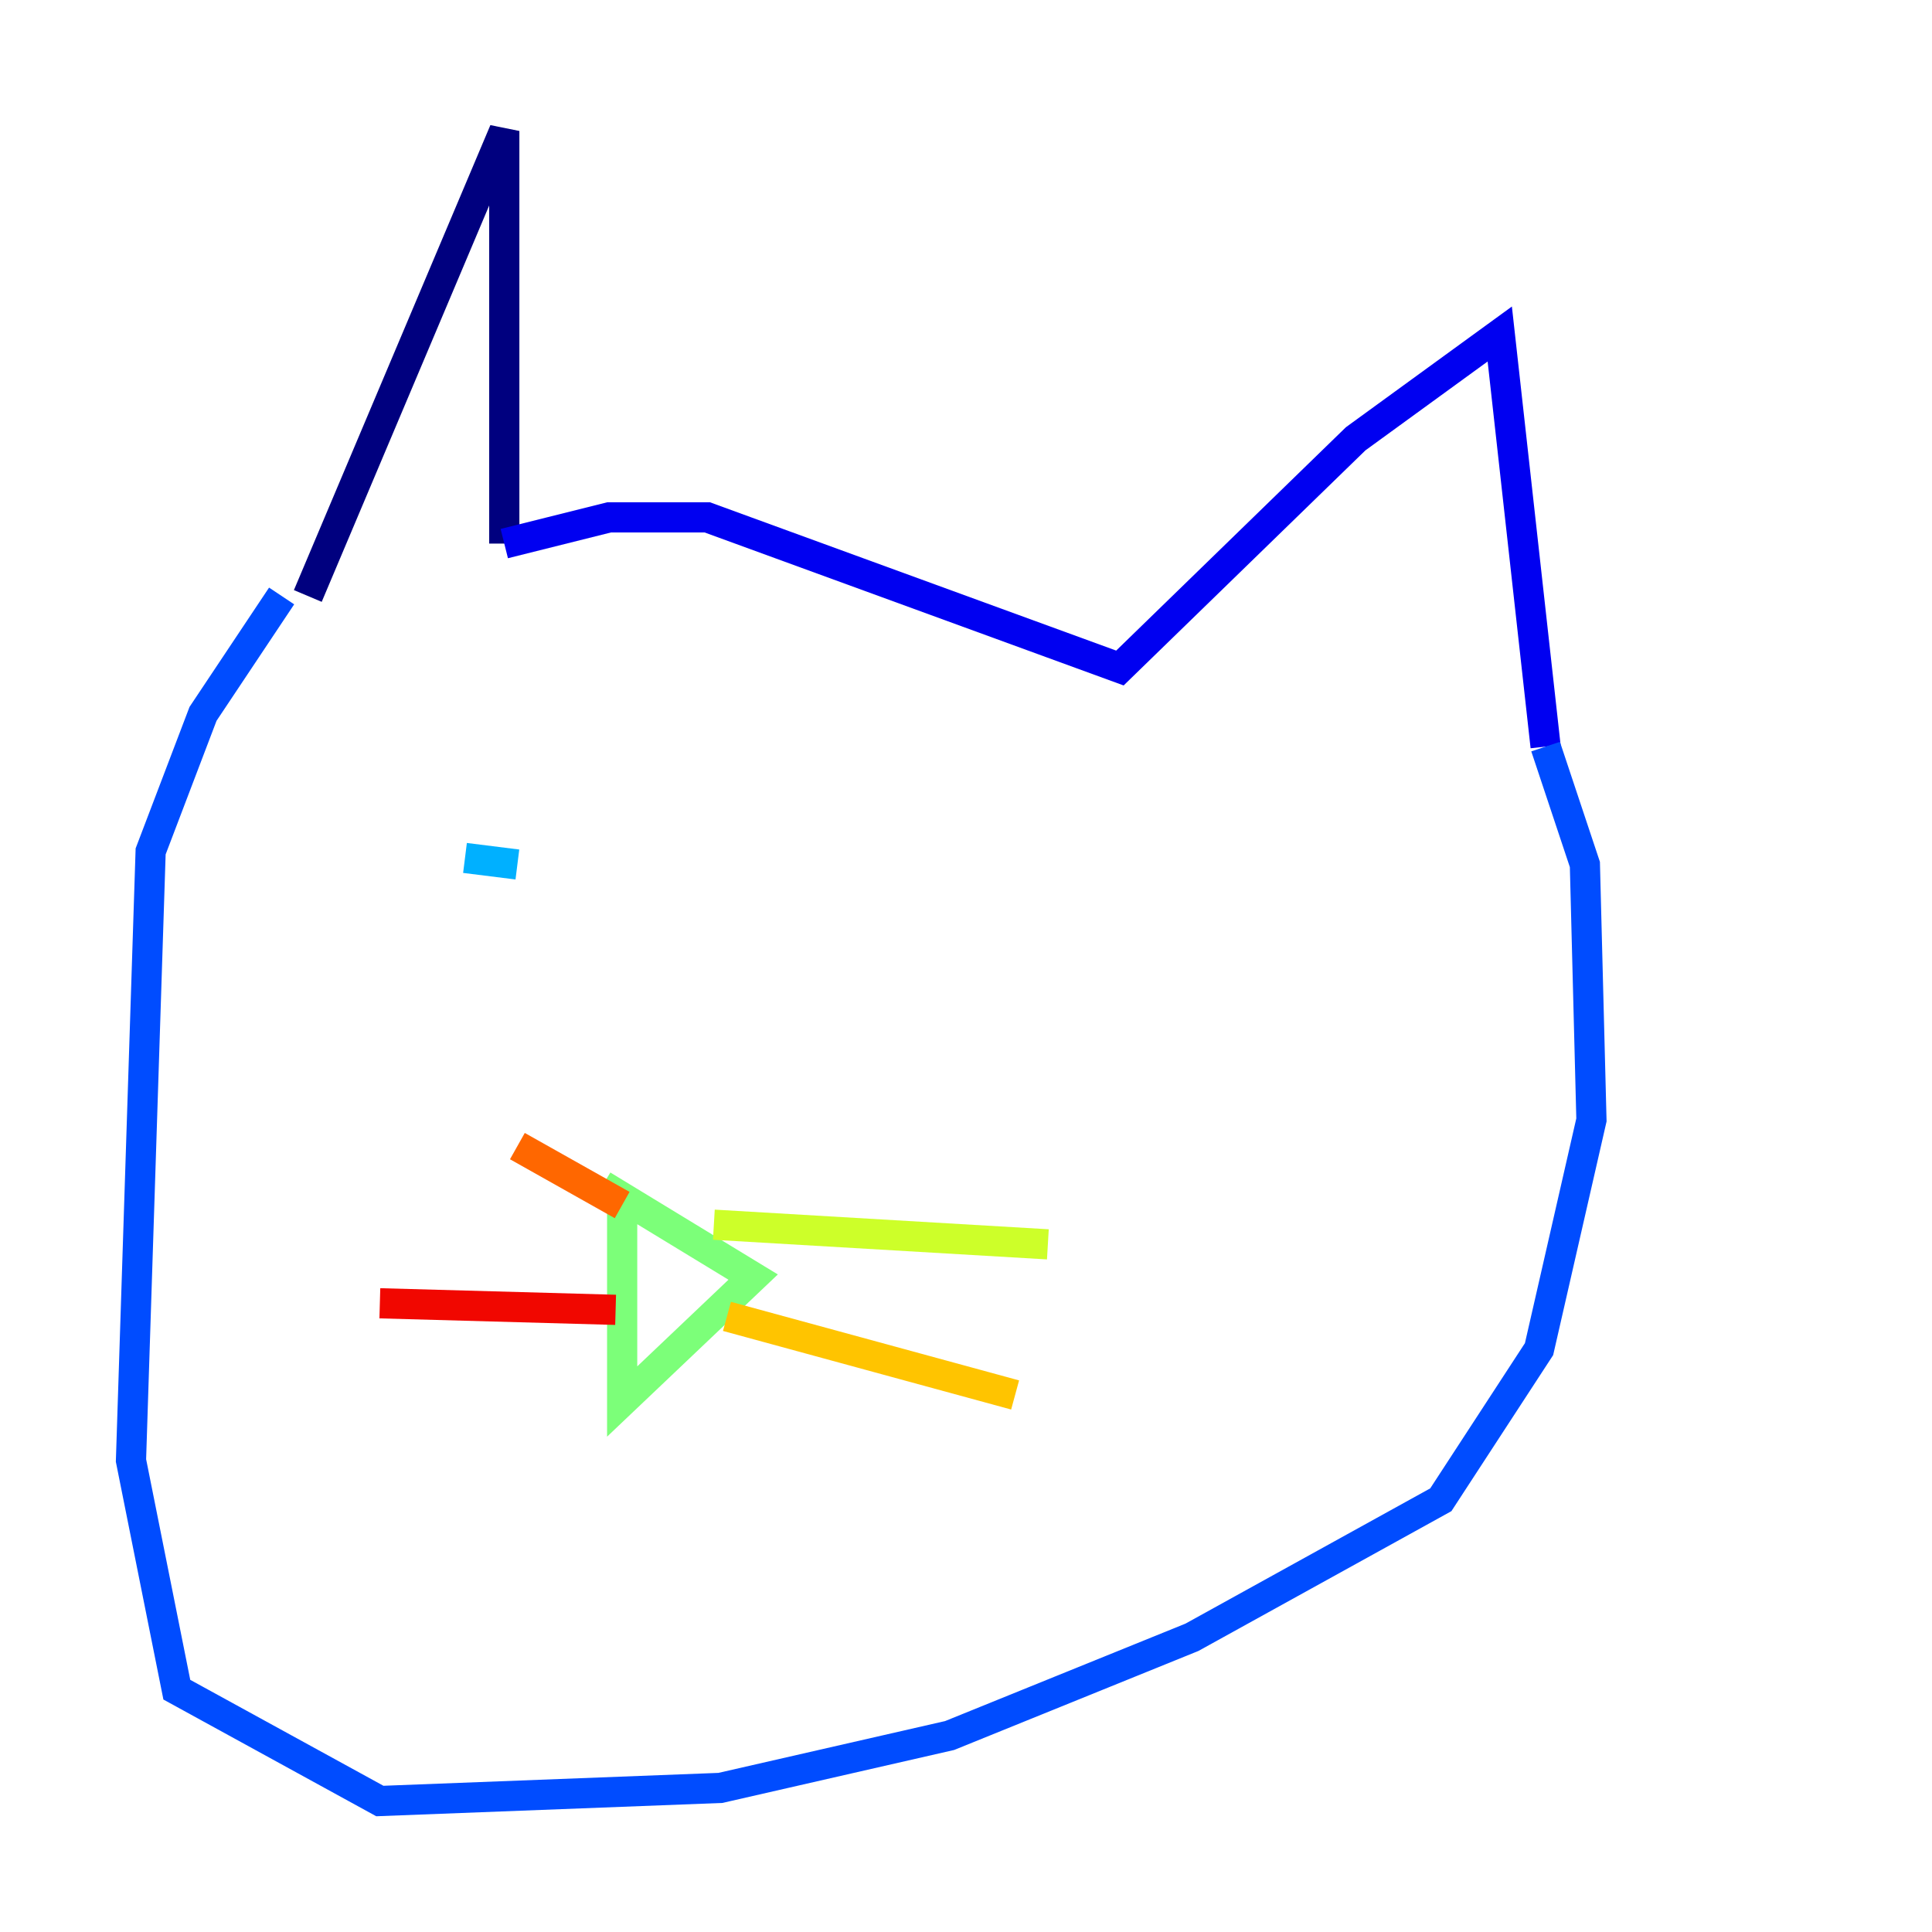 <?xml version="1.0" encoding="utf-8" ?>
<svg baseProfile="tiny" height="128" version="1.2" viewBox="0,0,128,128" width="128" xmlns="http://www.w3.org/2000/svg" xmlns:ev="http://www.w3.org/2001/xml-events" xmlns:xlink="http://www.w3.org/1999/xlink"><defs /><polyline fill="none" points="20.393,39.485 33.41,8.678 33.41,36.014" stroke="#00007f" stroke-width="2" /><polyline fill="none" points="33.41,36.014 40.352,34.278 46.861,34.278 74.197,44.258 89.817,29.071 99.363,22.129 102.4,49.464" stroke="#0000f1" stroke-width="2" /><polyline fill="none" points="102.4,49.464 105.003,57.275 105.437,74.197 101.966,89.383 95.458,99.363 78.969,108.475 62.915,114.983 47.729,118.454 25.166,119.322 11.715,111.946 8.678,96.759 9.98,56.407 13.451,47.295 18.658,39.485" stroke="#004cff" stroke-width="2" /><polyline fill="none" points="30.807,56.841 34.278,57.275" stroke="#00b0ff" stroke-width="2" /><polyline fill="none" points="75.932,67.688 75.932,67.688" stroke="#29ffcd" stroke-width="2" /><polyline fill="none" points="41.22,78.969 41.22,92.854 49.898,84.61 39.919,78.536" stroke="#7cff79" stroke-width="2" /><polyline fill="none" points="47.295,81.139 69.424,82.441" stroke="#cdff29" stroke-width="2" /><polyline fill="none" points="48.163,87.214 67.254,92.42" stroke="#ffc400" stroke-width="2" /><polyline fill="none" points="41.22,79.837 34.278,75.932" stroke="#ff6700" stroke-width="2" /><polyline fill="none" points="40.786,86.78 25.166,86.346" stroke="#f10700" stroke-width="2" /><polyline fill="none" points="41.22,95.458 41.22,95.458" stroke="#7f0000" stroke-width="2" /></svg>